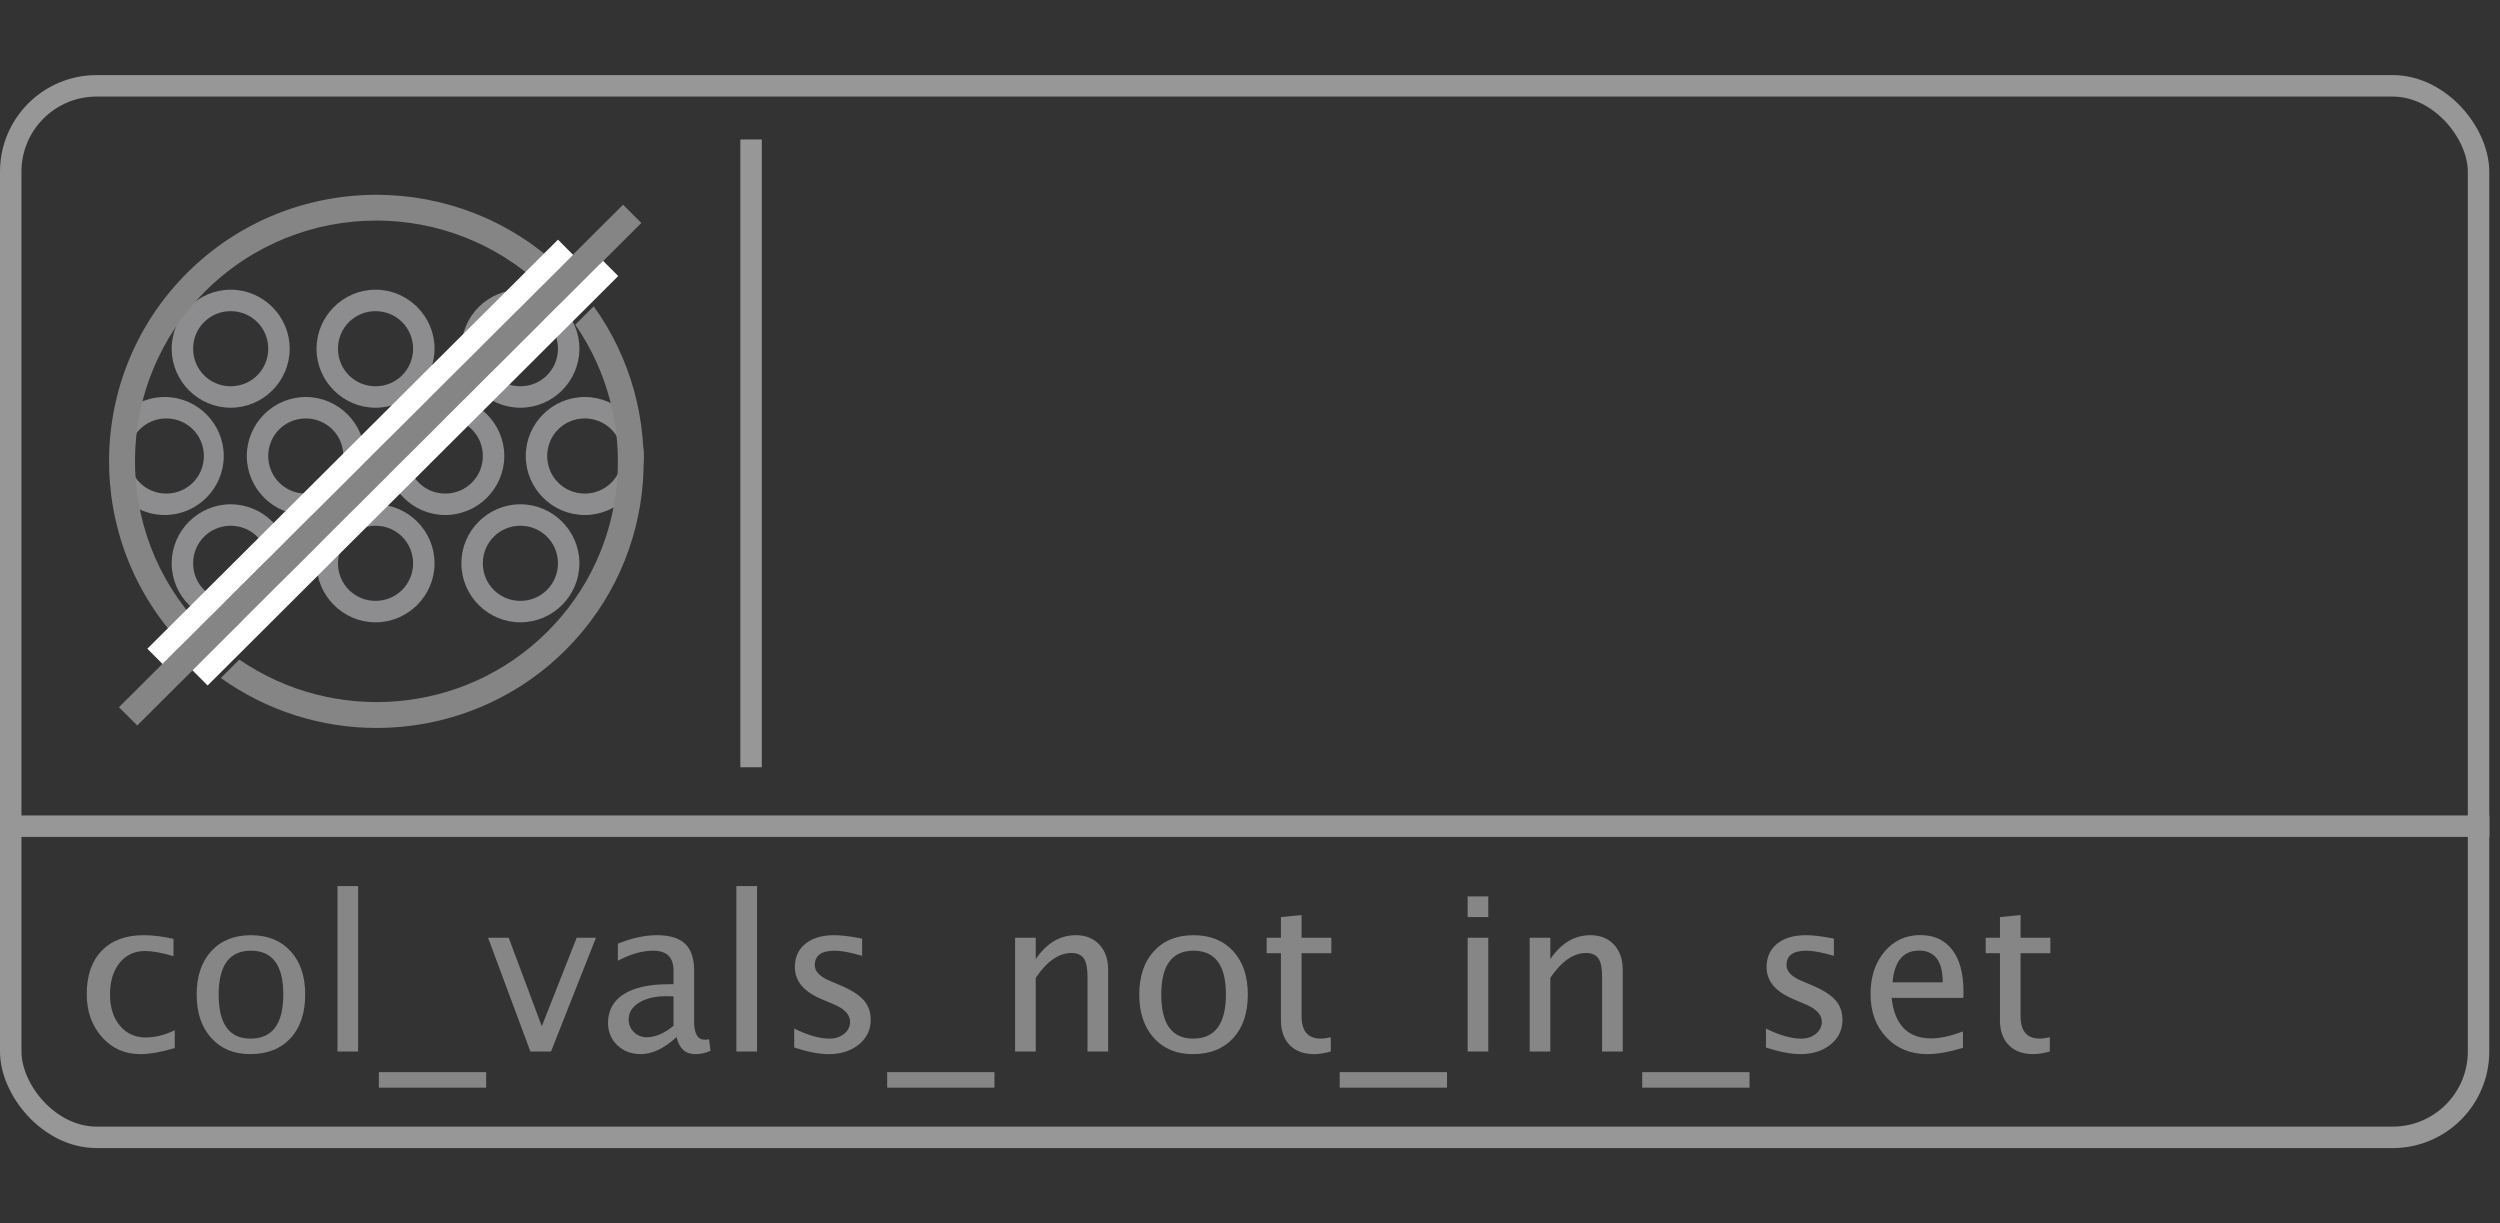 <?xml version="1.0" encoding="UTF-8"?>
<svg width="233px" height="114px" viewBox="0 0 233 114" version="1.1" xmlns="http://www.w3.org/2000/svg" xmlns:xlink="http://www.w3.org/1999/xlink">
    <rect x="0" y="0" width="233" height="114" fill="#333333" stroke="none"/>
    <!-- Generator: Sketch 43.1 (39012) - http://www.bohemiancoding.com/sketch -->
    <title>col_vals_not_in_set</title>
    <desc>Created with Sketch.</desc>
    <defs></defs>
    <g id="Function-Icons" stroke="none" stroke-width="1" fill="none" fill-rule="evenodd">
        <g id="col_vals_not_in_set" transform="translate(0, 7)">
            <path d="M70,7 L70,63.508" id="Line" stroke="#979797" stroke-width="2" stroke-linecap="square"></path>
            <g id="function" stroke="#979797" stroke-width="2">
                <path d="M2,70 L231.009,70" id="Line" stroke-linecap="square"></path>
                <rect id="Rectangle" x="1" y="1" width="230" height="98" rx="8"></rect>
            </g>
            <path d="M13.064,91.244 C11.632,91.244 10.444,90.714 9.5,89.652 C8.556,88.591 8.084,87.253 8.084,85.639 C8.084,83.913 8.551,82.569 9.485,81.605 C10.42,80.642 11.723,80.16 13.396,80.16 C14.223,80.16 15.148,80.274 16.17,80.502 L16.17,82.113 C15.083,81.794 14.197,81.635 13.514,81.635 C12.531,81.635 11.741,82.004 11.146,82.743 C10.55,83.482 10.252,84.467 10.252,85.697 C10.252,86.889 10.558,87.852 11.17,88.588 C11.782,89.324 12.583,89.691 13.572,89.691 C14.451,89.691 15.356,89.467 16.287,89.018 L16.287,90.678 C15.044,91.055 13.969,91.244 13.064,91.244 Z M23.318,91.244 C21.801,91.244 20.59,90.741 19.686,89.735 C18.781,88.729 18.328,87.383 18.328,85.697 C18.328,83.992 18.782,82.642 19.69,81.649 C20.599,80.657 21.831,80.16 23.387,80.16 C24.943,80.16 26.175,80.657 27.083,81.649 C27.991,82.642 28.445,83.985 28.445,85.678 C28.445,87.41 27.99,88.77 27.078,89.76 C26.167,90.749 24.913,91.244 23.318,91.244 Z M23.348,89.799 C25.385,89.799 26.404,88.425 26.404,85.678 C26.404,82.963 25.398,81.605 23.387,81.605 C21.382,81.605 20.379,82.969 20.379,85.697 C20.379,88.432 21.368,89.799 23.348,89.799 Z M31.453,91 L31.453,75.58 L33.377,75.58 L33.377,91 L31.453,91 Z M35.311,94.369 L35.311,92.924 L45.311,92.924 L45.311,94.369 L35.311,94.369 Z M49.432,91 L45.486,80.395 L47.41,80.395 L50.496,88.646 L53.748,80.395 L55.545,80.395 L51.355,91 L49.432,91 Z M63.055,89.652 C61.902,90.714 60.792,91.244 59.725,91.244 C58.846,91.244 58.117,90.969 57.537,90.419 C56.958,89.869 56.668,89.174 56.668,88.334 C56.668,87.175 57.155,86.285 58.128,85.663 C59.101,85.041 60.496,84.73 62.312,84.73 L62.771,84.73 L62.771,83.451 C62.771,82.221 62.14,81.605 60.877,81.605 C59.861,81.605 58.764,81.918 57.586,82.543 L57.586,80.951 C58.882,80.424 60.096,80.16 61.229,80.16 C62.413,80.16 63.287,80.427 63.851,80.961 C64.414,81.495 64.695,82.325 64.695,83.451 L64.695,88.256 C64.695,89.356 65.034,89.906 65.711,89.906 C65.796,89.906 65.919,89.893 66.082,89.867 L66.219,90.932 C65.783,91.14 65.301,91.244 64.773,91.244 C63.875,91.244 63.302,90.714 63.055,89.652 Z M62.771,88.607 L62.771,85.863 L62.127,85.844 C61.072,85.844 60.219,86.044 59.568,86.444 C58.917,86.845 58.592,87.37 58.592,88.021 C58.592,88.484 58.755,88.874 59.08,89.193 C59.406,89.512 59.803,89.672 60.271,89.672 C61.072,89.672 61.906,89.317 62.771,88.607 Z M68.631,91 L68.631,75.58 L70.555,75.58 L70.555,91 L68.631,91 Z M77.225,91.244 C76.346,91.244 75.278,91.039 74.021,90.629 L74.021,88.861 C75.278,89.486 76.372,89.799 77.303,89.799 C77.856,89.799 78.315,89.649 78.68,89.35 C79.044,89.05 79.227,88.676 79.227,88.227 C79.227,87.569 78.715,87.025 77.693,86.596 L76.57,86.117 C74.91,85.427 74.08,84.434 74.08,83.139 C74.08,82.214 74.407,81.487 75.062,80.956 C75.716,80.425 76.613,80.16 77.752,80.16 C78.344,80.16 79.077,80.242 79.949,80.404 L80.35,80.482 L80.35,82.084 C79.275,81.765 78.423,81.605 77.791,81.605 C76.554,81.605 75.936,82.055 75.936,82.953 C75.936,83.533 76.404,84.021 77.342,84.418 L78.27,84.809 C79.318,85.251 80.06,85.718 80.496,86.21 C80.932,86.701 81.15,87.315 81.15,88.051 C81.15,88.982 80.783,89.747 80.047,90.346 C79.311,90.945 78.37,91.244 77.225,91.244 Z M82.684,94.369 L82.684,92.924 L92.684,92.924 L92.684,94.369 L82.684,94.369 Z M94.607,91 L94.607,80.395 L96.531,80.395 L96.531,82.387 C97.547,80.902 98.79,80.16 100.262,80.16 C101.18,80.16 101.912,80.451 102.459,81.034 C103.006,81.617 103.279,82.4 103.279,83.383 L103.279,91 L101.355,91 L101.355,84.008 C101.355,83.22 101.24,82.659 101.009,82.323 C100.778,81.988 100.395,81.82 99.861,81.82 C98.683,81.82 97.573,82.592 96.531,84.135 L96.531,91 L94.607,91 Z M111.17,91.244 C109.653,91.244 108.442,90.741 107.537,89.735 C106.632,88.729 106.18,87.383 106.18,85.697 C106.18,83.992 106.634,82.642 107.542,81.649 C108.45,80.657 109.682,80.16 111.238,80.16 C112.794,80.16 114.026,80.657 114.935,81.649 C115.843,82.642 116.297,83.985 116.297,85.678 C116.297,87.41 115.841,88.77 114.93,89.76 C114.018,90.749 112.765,91.244 111.17,91.244 Z M111.199,89.799 C113.237,89.799 114.256,88.425 114.256,85.678 C114.256,82.963 113.25,81.605 111.238,81.605 C109.233,81.605 108.23,82.969 108.23,85.697 C108.23,88.432 109.22,89.799 111.199,89.799 Z M122.488,91.244 C121.512,91.244 120.75,90.964 120.203,90.404 C119.656,89.844 119.383,89.066 119.383,88.07 L119.383,81.84 L118.055,81.84 L118.055,80.395 L119.383,80.395 L119.383,78.471 L121.307,78.285 L121.307,80.395 L124.08,80.395 L124.08,81.84 L121.307,81.84 L121.307,87.719 C121.307,89.105 121.906,89.799 123.104,89.799 C123.357,89.799 123.667,89.757 124.031,89.672 L124.031,91 C123.439,91.163 122.924,91.244 122.488,91.244 Z M124.861,94.369 L124.861,92.924 L134.861,92.924 L134.861,94.369 L124.861,94.369 Z M136.785,91 L136.785,80.395 L138.709,80.395 L138.709,91 L136.785,91 Z M136.785,78.471 L136.785,76.547 L138.709,76.547 L138.709,78.471 L136.785,78.471 Z M142.566,91 L142.566,80.395 L144.49,80.395 L144.49,82.387 C145.506,80.902 146.749,80.16 148.221,80.16 C149.139,80.16 149.871,80.451 150.418,81.034 C150.965,81.617 151.238,82.4 151.238,83.383 L151.238,91 L149.314,91 L149.314,84.008 C149.314,83.22 149.199,82.659 148.968,82.323 C148.737,81.988 148.354,81.82 147.82,81.82 C146.642,81.82 145.532,82.592 144.49,84.135 L144.49,91 L142.566,91 Z M153.055,94.369 L153.055,92.924 L163.055,92.924 L163.055,94.369 L153.055,94.369 Z M167.791,91.244 C166.912,91.244 165.844,91.039 164.588,90.629 L164.588,88.861 C165.844,89.486 166.938,89.799 167.869,89.799 C168.423,89.799 168.882,89.649 169.246,89.35 C169.611,89.05 169.793,88.676 169.793,88.227 C169.793,87.569 169.282,87.025 168.26,86.596 L167.137,86.117 C165.477,85.427 164.646,84.434 164.646,83.139 C164.646,82.214 164.974,81.487 165.628,80.956 C166.282,80.425 167.179,80.16 168.318,80.16 C168.911,80.16 169.643,80.242 170.516,80.404 L170.916,80.482 L170.916,82.084 C169.842,81.765 168.989,81.605 168.357,81.605 C167.12,81.605 166.502,82.055 166.502,82.953 C166.502,83.533 166.971,84.021 167.908,84.418 L168.836,84.809 C169.884,85.251 170.626,85.718 171.062,86.21 C171.499,86.701 171.717,87.315 171.717,88.051 C171.717,88.982 171.349,89.747 170.613,90.346 C169.878,90.945 168.937,91.244 167.791,91.244 Z M182.947,90.658 C181.658,91.049 180.555,91.244 179.637,91.244 C178.074,91.244 176.8,90.725 175.813,89.687 C174.827,88.648 174.334,87.302 174.334,85.648 C174.334,84.04 174.769,82.722 175.638,81.693 C176.507,80.665 177.618,80.15 178.973,80.15 C180.255,80.15 181.246,80.606 181.946,81.518 C182.646,82.429 182.996,83.725 182.996,85.404 L182.986,86 L176.297,86 C176.577,88.52 177.811,89.779 179.998,89.779 C180.799,89.779 181.782,89.564 182.947,89.135 L182.947,90.658 Z M176.385,84.555 L181.062,84.555 C181.062,82.582 180.327,81.596 178.855,81.596 C177.378,81.596 176.554,82.582 176.385,84.555 Z M189.5,91.244 C188.523,91.244 187.762,90.964 187.215,90.404 C186.668,89.844 186.395,89.066 186.395,88.07 L186.395,81.84 L185.066,81.84 L185.066,80.395 L186.395,80.395 L186.395,78.471 L188.318,78.285 L188.318,80.395 L191.092,80.395 L191.092,81.84 L188.318,81.84 L188.318,87.719 C188.318,89.105 188.917,89.799 190.115,89.799 C190.369,89.799 190.678,89.757 191.043,89.672 L191.043,91 C190.451,91.163 189.936,91.244 189.5,91.244 Z" fill="#868686"></path>
            <g id="set" transform="translate(10, 20)" fill-rule="nonzero" fill="#8D8C8E">
                <path d="M38.5,22 C40.445,22 42,23.555 42,25.5 C42,27.445 40.445,29 38.5,29 C36.555,29 35,27.445 35,25.5 C35,23.555 36.555,22 38.5,22 Z M11.5,0 C8.474,0 6,2.474 6,5.5 C6,8.526 8.474,11 11.5,11 C14.526,11 17,8.526 17,5.5 C17,2.474 14.526,0 11.5,0 Z M25,0 C21.974,0 19.5,2.474 19.5,5.5 C19.5,8.526 21.974,11 25,11 C28.026,11 30.5,8.526 30.5,5.5 C30.5,2.474 28.026,0 25,0 Z M38.5,0 C35.474,0 33,2.474 33,5.5 C33,8.526 35.474,11 38.5,11 C41.526,11 44,8.526 44,5.5 C44,2.474 41.526,0 38.5,0 Z M11.5,2 C13.445,2 15,3.555 15,5.5 C15,7.445 13.445,9 11.5,9 C9.555,9 8,7.445 8,5.5 C8,3.555 9.555,2 11.5,2 Z M25,2 C26.945,2 28.5,3.555 28.5,5.5 C28.5,7.445 26.945,9 25,9 C23.055,9 21.5,7.445 21.5,5.5 C21.5,3.555 23.055,2 25,2 Z M38.5,2 C40.445,2 42,3.555 42,5.5 C42,7.445 40.445,9 38.5,9 C36.555,9 35,7.445 35,5.5 C35,3.555 36.555,2 38.5,2 Z M25,22 C26.945,22 28.5,23.555 28.5,25.5 C28.5,27.445 26.945,29 25,29 C23.055,29 21.5,27.445 21.5,25.5 C21.5,23.555 23.055,22 25,22 Z M11.5,22 C13.445,22 15,23.555 15,25.5 C15,27.445 13.445,29 11.5,29 C9.555,29 8,27.445 8,25.5 C8,23.555 9.555,22 11.5,22 Z M38.5,20 C35.474,20 33,22.474 33,25.5 C33,28.526 35.474,31 38.5,31 C41.526,31 44,28.526 44,25.5 C44,22.474 41.526,20 38.5,20 Z M25,20 C21.974,20 19.5,22.474 19.5,25.5 C19.5,28.526 21.974,31 25,31 C28.026,31 30.5,28.526 30.5,25.5 C30.5,22.474 28.026,20 25,20 Z M11.5,20 C8.474,20 6,22.474 6,25.5 C6,28.526 8.474,31 11.5,31 C14.526,31 17,28.526 17,25.5 C17,22.474 14.526,20 11.5,20 Z M44.5,12 C46.445,12 48,13.555 48,15.5 C48,17.445 46.445,19 44.5,19 C42.555,19 41,17.445 41,15.5 C41,13.555 42.555,12 44.5,12 Z M31.5,12 C33.445,12 35,13.555 35,15.5 C35,17.445 33.445,19 31.5,19 C29.555,19 28,17.445 28,15.5 C28,13.555 29.555,12 31.5,12 Z M18.5,12 C20.445,12 22,13.555 22,15.5 C22,17.445 20.445,19 18.5,19 C16.555,19 15,17.445 15,15.5 C15,13.555 16.555,12 18.5,12 Z M5.5,12 C7.445,12 9,13.555 9,15.5 C9,17.445 7.445,19 5.5,19 C3.555,19 2,17.445 2,15.5 C2,13.555 3.555,12 5.5,12 Z M44.5,10 C41.474,10 39,12.474 39,15.5 C39,18.526 41.474,21 44.5,21 C47.526,21 50,18.526 50,15.5 C50,12.474 47.526,10 44.5,10 Z M31.5,10 C28.474,10 26,12.474 26,15.5 C26,18.526 28.474,21 31.5,21 C34.526,21 37,18.526 37,15.5 C37,12.474 34.526,10 31.5,10 Z M18.5,10 C15.474,10 13,12.474 13,15.5 C13,18.526 15.474,21 18.5,21 C21.526,21 24,18.526 24,15.5 C24,12.474 21.526,10 18.5,10 Z M5.354,10 C3.26,10 1.431,11.184 0.502,12.916 C0.468,14.663 0.854,14.568 0.854,15.5 C0.854,16.525 0.64,17.303 0.631,18.311 C1.594,19.918 3.353,21 5.354,21 C8.379,21 10.854,18.526 10.854,15.5 C10.854,12.474 8.379,10 5.354,10 Z" id="Shape"></path>
            </g>
            <g id="col_vals_not_in_set_icon" transform="translate(10, 11)">
                <path d="M25.085,0.155 C18.7,0.155 12.313,2.578 7.452,7.423 C-2.1,16.945 -2.258,32.329 6.961,42.057 L1.086,47.913 L2.792,49.614 L49.775,2.78 L48.07,1.079 L42.2,6.931 C37.408,2.418 31.248,0.155 25.085,0.155 Z M25.085,2.556 C30.63,2.556 36.161,4.6 40.482,8.643 L8.676,40.348 C0.399,31.558 0.545,17.707 9.155,9.121 C13.547,4.745 19.317,2.556 25.085,2.556 Z M45.335,10.546 L43.615,12.262 C49.667,21.006 48.812,33.104 41.013,40.879 C33.213,48.653 21.078,49.505 12.305,43.473 L10.583,45.19 C14.904,48.276 19.987,49.845 25.083,49.845 C31.469,49.845 37.854,47.421 42.714,42.575 C51.454,33.862 52.309,20.25 45.335,10.546 Z" id="Shape" fill="#858585" fill-rule="nonzero"></path>
                <path d="M9.352,44.474 L46.202,7.724" id="Line" stroke="#FFFFFF" stroke-width="2" stroke-linecap="square"></path>
                <path d="M5.147,42.463 L42,5.752" id="Line-Copy" stroke="#FFFFFF" stroke-width="2" stroke-linecap="square"></path>
            </g>
        </g>
    </g>
</svg>